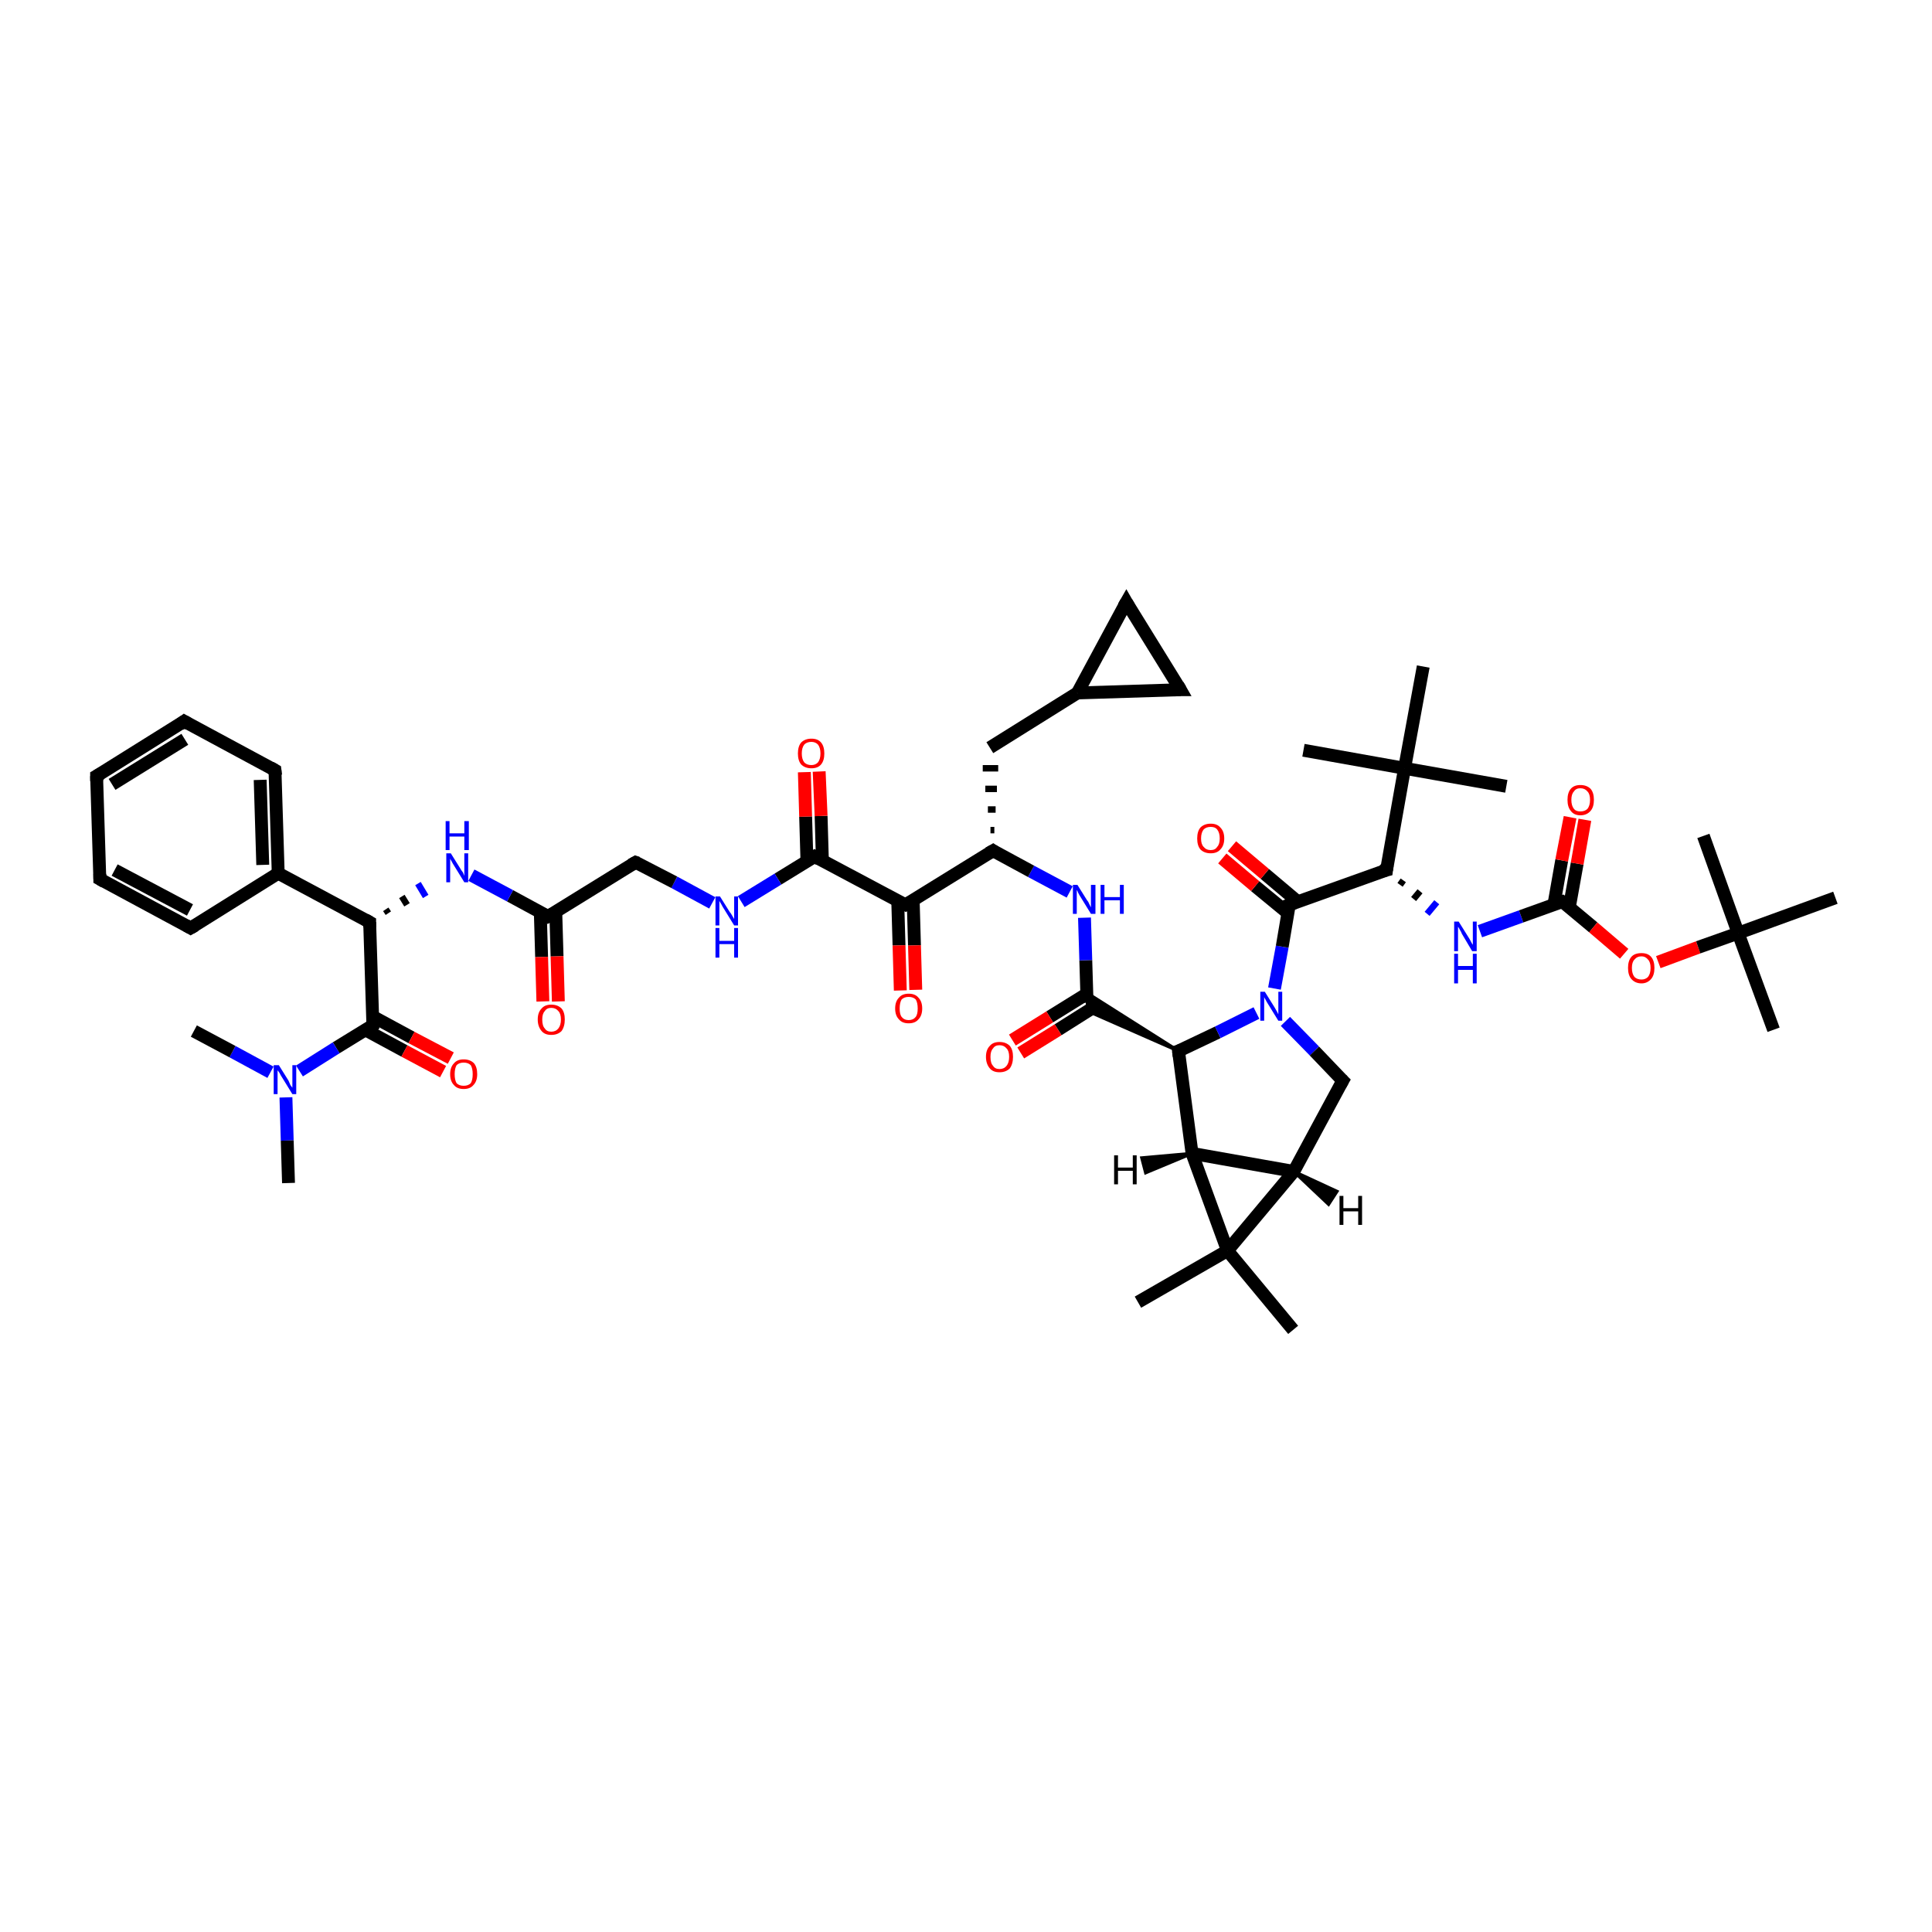 <?xml version='1.0' encoding='iso-8859-1'?>
<svg version='1.1' baseProfile='full'
              xmlns='http://www.w3.org/2000/svg'
                      xmlns:rdkit='http://www.rdkit.org/xml'
                      xmlns:xlink='http://www.w3.org/1999/xlink'
                  xml:space='preserve'
width='300px' height='300px' viewBox='0 0 300 300'>
<!-- END OF HEADER -->
<rect style='opacity:1.0;fill:#FFFFFF;stroke:none' width='300.0' height='300.0' x='0.0' y='0.0'> </rect>
<path class='bond-0 atom-0 atom-1' d='M 200.8,206.5 L 190.6,194.2' style='fill:none;fill-rule:evenodd;stroke:#000000;stroke-width:2.0px;stroke-linecap:butt;stroke-linejoin:miter;stroke-opacity:1' />
<path class='bond-1 atom-1 atom-2' d='M 190.6,194.2 L 200.9,181.9' style='fill:none;fill-rule:evenodd;stroke:#000000;stroke-width:2.0px;stroke-linecap:butt;stroke-linejoin:miter;stroke-opacity:1' />
<path class='bond-2 atom-2 atom-3' d='M 200.9,181.9 L 185.1,179.1' style='fill:none;fill-rule:evenodd;stroke:#000000;stroke-width:2.0px;stroke-linecap:butt;stroke-linejoin:miter;stroke-opacity:1' />
<path class='bond-3 atom-3 atom-4' d='M 185.1,179.1 L 183.0,163.2' style='fill:none;fill-rule:evenodd;stroke:#000000;stroke-width:2.0px;stroke-linecap:butt;stroke-linejoin:miter;stroke-opacity:1' />
<path class='bond-4 atom-4 atom-5' d='M 183.0,163.2 L 189.1,160.3' style='fill:none;fill-rule:evenodd;stroke:#000000;stroke-width:2.0px;stroke-linecap:butt;stroke-linejoin:miter;stroke-opacity:1' />
<path class='bond-4 atom-4 atom-5' d='M 189.1,160.3 L 195.1,157.3' style='fill:none;fill-rule:evenodd;stroke:#0000FF;stroke-width:2.0px;stroke-linecap:butt;stroke-linejoin:miter;stroke-opacity:1' />
<path class='bond-5 atom-5 atom-6' d='M 199.6,158.6 L 204.1,163.2' style='fill:none;fill-rule:evenodd;stroke:#0000FF;stroke-width:2.0px;stroke-linecap:butt;stroke-linejoin:miter;stroke-opacity:1' />
<path class='bond-5 atom-5 atom-6' d='M 204.1,163.2 L 208.5,167.8' style='fill:none;fill-rule:evenodd;stroke:#000000;stroke-width:2.0px;stroke-linecap:butt;stroke-linejoin:miter;stroke-opacity:1' />
<path class='bond-6 atom-5 atom-7' d='M 197.9,153.5 L 199.1,147.0' style='fill:none;fill-rule:evenodd;stroke:#0000FF;stroke-width:2.0px;stroke-linecap:butt;stroke-linejoin:miter;stroke-opacity:1' />
<path class='bond-6 atom-5 atom-7' d='M 199.1,147.0 L 200.2,140.5' style='fill:none;fill-rule:evenodd;stroke:#000000;stroke-width:2.0px;stroke-linecap:butt;stroke-linejoin:miter;stroke-opacity:1' />
<path class='bond-7 atom-7 atom-8' d='M 201.5,140.0 L 196.4,135.7' style='fill:none;fill-rule:evenodd;stroke:#000000;stroke-width:2.0px;stroke-linecap:butt;stroke-linejoin:miter;stroke-opacity:1' />
<path class='bond-7 atom-7 atom-8' d='M 196.4,135.7 L 191.3,131.4' style='fill:none;fill-rule:evenodd;stroke:#FF0000;stroke-width:2.0px;stroke-linecap:butt;stroke-linejoin:miter;stroke-opacity:1' />
<path class='bond-7 atom-7 atom-8' d='M 200.0,141.8 L 194.9,137.6' style='fill:none;fill-rule:evenodd;stroke:#000000;stroke-width:2.0px;stroke-linecap:butt;stroke-linejoin:miter;stroke-opacity:1' />
<path class='bond-7 atom-7 atom-8' d='M 194.9,137.6 L 189.8,133.3' style='fill:none;fill-rule:evenodd;stroke:#FF0000;stroke-width:2.0px;stroke-linecap:butt;stroke-linejoin:miter;stroke-opacity:1' />
<path class='bond-8 atom-7 atom-9' d='M 200.2,140.5 L 215.3,135.1' style='fill:none;fill-rule:evenodd;stroke:#000000;stroke-width:2.0px;stroke-linecap:butt;stroke-linejoin:miter;stroke-opacity:1' />
<path class='bond-9 atom-9 atom-10' d='M 215.3,135.1 L 218.1,119.3' style='fill:none;fill-rule:evenodd;stroke:#000000;stroke-width:2.0px;stroke-linecap:butt;stroke-linejoin:miter;stroke-opacity:1' />
<path class='bond-10 atom-10 atom-11' d='M 218.1,119.3 L 233.9,122.1' style='fill:none;fill-rule:evenodd;stroke:#000000;stroke-width:2.0px;stroke-linecap:butt;stroke-linejoin:miter;stroke-opacity:1' />
<path class='bond-11 atom-10 atom-12' d='M 218.1,119.3 L 202.4,116.5' style='fill:none;fill-rule:evenodd;stroke:#000000;stroke-width:2.0px;stroke-linecap:butt;stroke-linejoin:miter;stroke-opacity:1' />
<path class='bond-12 atom-10 atom-13' d='M 218.1,119.3 L 221.0,103.5' style='fill:none;fill-rule:evenodd;stroke:#000000;stroke-width:2.0px;stroke-linecap:butt;stroke-linejoin:miter;stroke-opacity:1' />
<path class='bond-13 atom-9 atom-14' d='M 217.4,137.4 L 217.9,136.7' style='fill:none;fill-rule:evenodd;stroke:#000000;stroke-width:1.0px;stroke-linecap:butt;stroke-linejoin:miter;stroke-opacity:1' />
<path class='bond-13 atom-9 atom-14' d='M 219.5,139.6 L 220.5,138.4' style='fill:none;fill-rule:evenodd;stroke:#000000;stroke-width:1.0px;stroke-linecap:butt;stroke-linejoin:miter;stroke-opacity:1' />
<path class='bond-13 atom-9 atom-14' d='M 221.6,141.9 L 223.1,140.1' style='fill:none;fill-rule:evenodd;stroke:#0000FF;stroke-width:1.0px;stroke-linecap:butt;stroke-linejoin:miter;stroke-opacity:1' />
<path class='bond-14 atom-14 atom-15' d='M 229.8,144.6 L 236.2,142.3' style='fill:none;fill-rule:evenodd;stroke:#0000FF;stroke-width:2.0px;stroke-linecap:butt;stroke-linejoin:miter;stroke-opacity:1' />
<path class='bond-14 atom-14 atom-15' d='M 236.2,142.3 L 242.6,140.0' style='fill:none;fill-rule:evenodd;stroke:#000000;stroke-width:2.0px;stroke-linecap:butt;stroke-linejoin:miter;stroke-opacity:1' />
<path class='bond-15 atom-15 atom-16' d='M 243.7,140.8 L 244.9,134.1' style='fill:none;fill-rule:evenodd;stroke:#000000;stroke-width:2.0px;stroke-linecap:butt;stroke-linejoin:miter;stroke-opacity:1' />
<path class='bond-15 atom-15 atom-16' d='M 244.9,134.1 L 246.1,127.3' style='fill:none;fill-rule:evenodd;stroke:#FF0000;stroke-width:2.0px;stroke-linecap:butt;stroke-linejoin:miter;stroke-opacity:1' />
<path class='bond-15 atom-15 atom-16' d='M 241.3,140.4 L 242.5,133.6' style='fill:none;fill-rule:evenodd;stroke:#000000;stroke-width:2.0px;stroke-linecap:butt;stroke-linejoin:miter;stroke-opacity:1' />
<path class='bond-15 atom-15 atom-16' d='M 242.5,133.6 L 243.8,126.9' style='fill:none;fill-rule:evenodd;stroke:#FF0000;stroke-width:2.0px;stroke-linecap:butt;stroke-linejoin:miter;stroke-opacity:1' />
<path class='bond-16 atom-15 atom-17' d='M 242.6,140.0 L 247.4,144.0' style='fill:none;fill-rule:evenodd;stroke:#000000;stroke-width:2.0px;stroke-linecap:butt;stroke-linejoin:miter;stroke-opacity:1' />
<path class='bond-16 atom-15 atom-17' d='M 247.4,144.0 L 252.2,148.1' style='fill:none;fill-rule:evenodd;stroke:#FF0000;stroke-width:2.0px;stroke-linecap:butt;stroke-linejoin:miter;stroke-opacity:1' />
<path class='bond-17 atom-17 atom-18' d='M 257.5,149.4 L 263.7,147.1' style='fill:none;fill-rule:evenodd;stroke:#FF0000;stroke-width:2.0px;stroke-linecap:butt;stroke-linejoin:miter;stroke-opacity:1' />
<path class='bond-17 atom-17 atom-18' d='M 263.7,147.1 L 269.9,144.9' style='fill:none;fill-rule:evenodd;stroke:#000000;stroke-width:2.0px;stroke-linecap:butt;stroke-linejoin:miter;stroke-opacity:1' />
<path class='bond-18 atom-18 atom-19' d='M 269.9,144.9 L 275.4,159.9' style='fill:none;fill-rule:evenodd;stroke:#000000;stroke-width:2.0px;stroke-linecap:butt;stroke-linejoin:miter;stroke-opacity:1' />
<path class='bond-19 atom-18 atom-20' d='M 269.9,144.9 L 264.5,129.8' style='fill:none;fill-rule:evenodd;stroke:#000000;stroke-width:2.0px;stroke-linecap:butt;stroke-linejoin:miter;stroke-opacity:1' />
<path class='bond-20 atom-18 atom-21' d='M 269.9,144.9 L 285.0,139.4' style='fill:none;fill-rule:evenodd;stroke:#000000;stroke-width:2.0px;stroke-linecap:butt;stroke-linejoin:miter;stroke-opacity:1' />
<path class='bond-21 atom-4 atom-22' d='M 183.0,163.2 L 168.9,157.0 L 168.8,154.2 Z' style='fill:#000000;fill-rule:evenodd;fill-opacity:1;stroke:#000000;stroke-width:0.5px;stroke-linecap:butt;stroke-linejoin:miter;stroke-miterlimit:10;stroke-opacity:1;' />
<path class='bond-22 atom-22 atom-23' d='M 168.8,154.3 L 163.0,157.9' style='fill:none;fill-rule:evenodd;stroke:#000000;stroke-width:2.0px;stroke-linecap:butt;stroke-linejoin:miter;stroke-opacity:1' />
<path class='bond-22 atom-22 atom-23' d='M 163.0,157.9 L 157.2,161.5' style='fill:none;fill-rule:evenodd;stroke:#FF0000;stroke-width:2.0px;stroke-linecap:butt;stroke-linejoin:miter;stroke-opacity:1' />
<path class='bond-22 atom-22 atom-23' d='M 170.0,156.3 L 164.3,159.9' style='fill:none;fill-rule:evenodd;stroke:#000000;stroke-width:2.0px;stroke-linecap:butt;stroke-linejoin:miter;stroke-opacity:1' />
<path class='bond-22 atom-22 atom-23' d='M 164.3,159.9 L 158.5,163.5' style='fill:none;fill-rule:evenodd;stroke:#FF0000;stroke-width:2.0px;stroke-linecap:butt;stroke-linejoin:miter;stroke-opacity:1' />
<path class='bond-23 atom-22 atom-24' d='M 168.8,155.7 L 168.6,149.1' style='fill:none;fill-rule:evenodd;stroke:#000000;stroke-width:2.0px;stroke-linecap:butt;stroke-linejoin:miter;stroke-opacity:1' />
<path class='bond-23 atom-22 atom-24' d='M 168.6,149.1 L 168.4,142.5' style='fill:none;fill-rule:evenodd;stroke:#0000FF;stroke-width:2.0px;stroke-linecap:butt;stroke-linejoin:miter;stroke-opacity:1' />
<path class='bond-24 atom-24 atom-25' d='M 166.1,138.5 L 160.1,135.3' style='fill:none;fill-rule:evenodd;stroke:#0000FF;stroke-width:2.0px;stroke-linecap:butt;stroke-linejoin:miter;stroke-opacity:1' />
<path class='bond-24 atom-24 atom-25' d='M 160.1,135.3 L 154.2,132.1' style='fill:none;fill-rule:evenodd;stroke:#000000;stroke-width:2.0px;stroke-linecap:butt;stroke-linejoin:miter;stroke-opacity:1' />
<path class='bond-25 atom-25 atom-26' d='M 154.4,128.9 L 153.8,128.9' style='fill:none;fill-rule:evenodd;stroke:#000000;stroke-width:1.0px;stroke-linecap:butt;stroke-linejoin:miter;stroke-opacity:1' />
<path class='bond-25 atom-25 atom-26' d='M 154.6,125.7 L 153.4,125.7' style='fill:none;fill-rule:evenodd;stroke:#000000;stroke-width:1.0px;stroke-linecap:butt;stroke-linejoin:miter;stroke-opacity:1' />
<path class='bond-25 atom-25 atom-26' d='M 154.8,122.5 L 153.0,122.5' style='fill:none;fill-rule:evenodd;stroke:#000000;stroke-width:1.0px;stroke-linecap:butt;stroke-linejoin:miter;stroke-opacity:1' />
<path class='bond-25 atom-25 atom-26' d='M 155.0,119.3 L 152.6,119.3' style='fill:none;fill-rule:evenodd;stroke:#000000;stroke-width:1.0px;stroke-linecap:butt;stroke-linejoin:miter;stroke-opacity:1' />
<path class='bond-26 atom-26 atom-27' d='M 153.7,116.1 L 167.3,107.6' style='fill:none;fill-rule:evenodd;stroke:#000000;stroke-width:2.0px;stroke-linecap:butt;stroke-linejoin:miter;stroke-opacity:1' />
<path class='bond-27 atom-27 atom-28' d='M 167.3,107.6 L 183.3,107.1' style='fill:none;fill-rule:evenodd;stroke:#000000;stroke-width:2.0px;stroke-linecap:butt;stroke-linejoin:miter;stroke-opacity:1' />
<path class='bond-28 atom-28 atom-29' d='M 183.3,107.1 L 174.9,93.5' style='fill:none;fill-rule:evenodd;stroke:#000000;stroke-width:2.0px;stroke-linecap:butt;stroke-linejoin:miter;stroke-opacity:1' />
<path class='bond-29 atom-25 atom-30' d='M 154.2,132.1 L 140.6,140.5' style='fill:none;fill-rule:evenodd;stroke:#000000;stroke-width:2.0px;stroke-linecap:butt;stroke-linejoin:miter;stroke-opacity:1' />
<path class='bond-30 atom-30 atom-31' d='M 139.4,139.9 L 139.6,146.8' style='fill:none;fill-rule:evenodd;stroke:#000000;stroke-width:2.0px;stroke-linecap:butt;stroke-linejoin:miter;stroke-opacity:1' />
<path class='bond-30 atom-30 atom-31' d='M 139.6,146.8 L 139.8,153.8' style='fill:none;fill-rule:evenodd;stroke:#FF0000;stroke-width:2.0px;stroke-linecap:butt;stroke-linejoin:miter;stroke-opacity:1' />
<path class='bond-30 atom-30 atom-31' d='M 141.8,139.8 L 142.0,146.8' style='fill:none;fill-rule:evenodd;stroke:#000000;stroke-width:2.0px;stroke-linecap:butt;stroke-linejoin:miter;stroke-opacity:1' />
<path class='bond-30 atom-30 atom-31' d='M 142.0,146.8 L 142.2,153.7' style='fill:none;fill-rule:evenodd;stroke:#FF0000;stroke-width:2.0px;stroke-linecap:butt;stroke-linejoin:miter;stroke-opacity:1' />
<path class='bond-31 atom-30 atom-32' d='M 140.6,140.5 L 126.5,133.0' style='fill:none;fill-rule:evenodd;stroke:#000000;stroke-width:2.0px;stroke-linecap:butt;stroke-linejoin:miter;stroke-opacity:1' />
<path class='bond-32 atom-32 atom-33' d='M 127.7,133.6 L 127.5,126.7' style='fill:none;fill-rule:evenodd;stroke:#000000;stroke-width:2.0px;stroke-linecap:butt;stroke-linejoin:miter;stroke-opacity:1' />
<path class='bond-32 atom-32 atom-33' d='M 127.5,126.7 L 127.2,119.8' style='fill:none;fill-rule:evenodd;stroke:#FF0000;stroke-width:2.0px;stroke-linecap:butt;stroke-linejoin:miter;stroke-opacity:1' />
<path class='bond-32 atom-32 atom-33' d='M 125.3,133.7 L 125.1,126.8' style='fill:none;fill-rule:evenodd;stroke:#000000;stroke-width:2.0px;stroke-linecap:butt;stroke-linejoin:miter;stroke-opacity:1' />
<path class='bond-32 atom-32 atom-33' d='M 125.1,126.8 L 124.9,119.9' style='fill:none;fill-rule:evenodd;stroke:#FF0000;stroke-width:2.0px;stroke-linecap:butt;stroke-linejoin:miter;stroke-opacity:1' />
<path class='bond-33 atom-32 atom-34' d='M 126.5,133.0 L 120.8,136.5' style='fill:none;fill-rule:evenodd;stroke:#000000;stroke-width:2.0px;stroke-linecap:butt;stroke-linejoin:miter;stroke-opacity:1' />
<path class='bond-33 atom-32 atom-34' d='M 120.8,136.5 L 115.1,140.0' style='fill:none;fill-rule:evenodd;stroke:#0000FF;stroke-width:2.0px;stroke-linecap:butt;stroke-linejoin:miter;stroke-opacity:1' />
<path class='bond-34 atom-34 atom-35' d='M 110.6,140.2 L 104.7,137.0' style='fill:none;fill-rule:evenodd;stroke:#0000FF;stroke-width:2.0px;stroke-linecap:butt;stroke-linejoin:miter;stroke-opacity:1' />
<path class='bond-34 atom-34 atom-35' d='M 104.7,137.0 L 98.7,133.9' style='fill:none;fill-rule:evenodd;stroke:#000000;stroke-width:2.0px;stroke-linecap:butt;stroke-linejoin:miter;stroke-opacity:1' />
<path class='bond-35 atom-35 atom-36' d='M 98.7,133.9 L 85.1,142.3' style='fill:none;fill-rule:evenodd;stroke:#000000;stroke-width:2.0px;stroke-linecap:butt;stroke-linejoin:miter;stroke-opacity:1' />
<path class='bond-36 atom-36 atom-37' d='M 83.9,141.7 L 84.1,148.6' style='fill:none;fill-rule:evenodd;stroke:#000000;stroke-width:2.0px;stroke-linecap:butt;stroke-linejoin:miter;stroke-opacity:1' />
<path class='bond-36 atom-36 atom-37' d='M 84.1,148.6 L 84.3,155.5' style='fill:none;fill-rule:evenodd;stroke:#FF0000;stroke-width:2.0px;stroke-linecap:butt;stroke-linejoin:miter;stroke-opacity:1' />
<path class='bond-36 atom-36 atom-37' d='M 86.3,141.6 L 86.5,148.5' style='fill:none;fill-rule:evenodd;stroke:#000000;stroke-width:2.0px;stroke-linecap:butt;stroke-linejoin:miter;stroke-opacity:1' />
<path class='bond-36 atom-36 atom-37' d='M 86.5,148.5 L 86.7,155.5' style='fill:none;fill-rule:evenodd;stroke:#FF0000;stroke-width:2.0px;stroke-linecap:butt;stroke-linejoin:miter;stroke-opacity:1' />
<path class='bond-37 atom-36 atom-38' d='M 85.1,142.3 L 79.2,139.1' style='fill:none;fill-rule:evenodd;stroke:#000000;stroke-width:2.0px;stroke-linecap:butt;stroke-linejoin:miter;stroke-opacity:1' />
<path class='bond-37 atom-36 atom-38' d='M 79.2,139.1 L 73.2,135.9' style='fill:none;fill-rule:evenodd;stroke:#0000FF;stroke-width:2.0px;stroke-linecap:butt;stroke-linejoin:miter;stroke-opacity:1' />
<path class='bond-38 atom-39 atom-38' d='M 60.3,141.8 L 59.9,141.2' style='fill:none;fill-rule:evenodd;stroke:#000000;stroke-width:1.0px;stroke-linecap:butt;stroke-linejoin:miter;stroke-opacity:1' />
<path class='bond-38 atom-39 atom-38' d='M 63.2,140.5 L 62.4,139.2' style='fill:none;fill-rule:evenodd;stroke:#000000;stroke-width:1.0px;stroke-linecap:butt;stroke-linejoin:miter;stroke-opacity:1' />
<path class='bond-38 atom-39 atom-38' d='M 66.1,139.2 L 64.9,137.2' style='fill:none;fill-rule:evenodd;stroke:#0000FF;stroke-width:1.0px;stroke-linecap:butt;stroke-linejoin:miter;stroke-opacity:1' />
<path class='bond-39 atom-39 atom-40' d='M 57.4,143.2 L 43.2,135.6' style='fill:none;fill-rule:evenodd;stroke:#000000;stroke-width:2.0px;stroke-linecap:butt;stroke-linejoin:miter;stroke-opacity:1' />
<path class='bond-40 atom-40 atom-41' d='M 43.2,135.6 L 42.7,119.6' style='fill:none;fill-rule:evenodd;stroke:#000000;stroke-width:2.0px;stroke-linecap:butt;stroke-linejoin:miter;stroke-opacity:1' />
<path class='bond-40 atom-40 atom-41' d='M 40.8,134.3 L 40.4,121.1' style='fill:none;fill-rule:evenodd;stroke:#000000;stroke-width:2.0px;stroke-linecap:butt;stroke-linejoin:miter;stroke-opacity:1' />
<path class='bond-41 atom-41 atom-42' d='M 42.7,119.6 L 28.6,112.0' style='fill:none;fill-rule:evenodd;stroke:#000000;stroke-width:2.0px;stroke-linecap:butt;stroke-linejoin:miter;stroke-opacity:1' />
<path class='bond-42 atom-42 atom-43' d='M 28.6,112.0 L 15.0,120.5' style='fill:none;fill-rule:evenodd;stroke:#000000;stroke-width:2.0px;stroke-linecap:butt;stroke-linejoin:miter;stroke-opacity:1' />
<path class='bond-42 atom-42 atom-43' d='M 28.7,114.8 L 17.4,121.8' style='fill:none;fill-rule:evenodd;stroke:#000000;stroke-width:2.0px;stroke-linecap:butt;stroke-linejoin:miter;stroke-opacity:1' />
<path class='bond-43 atom-43 atom-44' d='M 15.0,120.5 L 15.5,136.5' style='fill:none;fill-rule:evenodd;stroke:#000000;stroke-width:2.0px;stroke-linecap:butt;stroke-linejoin:miter;stroke-opacity:1' />
<path class='bond-44 atom-44 atom-45' d='M 15.5,136.5 L 29.6,144.1' style='fill:none;fill-rule:evenodd;stroke:#000000;stroke-width:2.0px;stroke-linecap:butt;stroke-linejoin:miter;stroke-opacity:1' />
<path class='bond-44 atom-44 atom-45' d='M 17.8,135.1 L 29.5,141.3' style='fill:none;fill-rule:evenodd;stroke:#000000;stroke-width:2.0px;stroke-linecap:butt;stroke-linejoin:miter;stroke-opacity:1' />
<path class='bond-45 atom-39 atom-46' d='M 57.4,143.2 L 57.9,159.2' style='fill:none;fill-rule:evenodd;stroke:#000000;stroke-width:2.0px;stroke-linecap:butt;stroke-linejoin:miter;stroke-opacity:1' />
<path class='bond-46 atom-46 atom-47' d='M 56.7,159.9 L 62.8,163.2' style='fill:none;fill-rule:evenodd;stroke:#000000;stroke-width:2.0px;stroke-linecap:butt;stroke-linejoin:miter;stroke-opacity:1' />
<path class='bond-46 atom-46 atom-47' d='M 62.8,163.2 L 68.8,166.4' style='fill:none;fill-rule:evenodd;stroke:#FF0000;stroke-width:2.0px;stroke-linecap:butt;stroke-linejoin:miter;stroke-opacity:1' />
<path class='bond-46 atom-46 atom-47' d='M 57.8,157.8 L 63.9,161.1' style='fill:none;fill-rule:evenodd;stroke:#000000;stroke-width:2.0px;stroke-linecap:butt;stroke-linejoin:miter;stroke-opacity:1' />
<path class='bond-46 atom-46 atom-47' d='M 63.9,161.1 L 70.0,164.3' style='fill:none;fill-rule:evenodd;stroke:#FF0000;stroke-width:2.0px;stroke-linecap:butt;stroke-linejoin:miter;stroke-opacity:1' />
<path class='bond-47 atom-46 atom-48' d='M 57.9,159.2 L 52.2,162.7' style='fill:none;fill-rule:evenodd;stroke:#000000;stroke-width:2.0px;stroke-linecap:butt;stroke-linejoin:miter;stroke-opacity:1' />
<path class='bond-47 atom-46 atom-48' d='M 52.2,162.7 L 46.5,166.3' style='fill:none;fill-rule:evenodd;stroke:#0000FF;stroke-width:2.0px;stroke-linecap:butt;stroke-linejoin:miter;stroke-opacity:1' />
<path class='bond-48 atom-48 atom-49' d='M 44.4,170.4 L 44.6,177.1' style='fill:none;fill-rule:evenodd;stroke:#0000FF;stroke-width:2.0px;stroke-linecap:butt;stroke-linejoin:miter;stroke-opacity:1' />
<path class='bond-48 atom-48 atom-49' d='M 44.6,177.1 L 44.8,183.7' style='fill:none;fill-rule:evenodd;stroke:#000000;stroke-width:2.0px;stroke-linecap:butt;stroke-linejoin:miter;stroke-opacity:1' />
<path class='bond-49 atom-48 atom-50' d='M 42.0,166.5 L 36.1,163.3' style='fill:none;fill-rule:evenodd;stroke:#0000FF;stroke-width:2.0px;stroke-linecap:butt;stroke-linejoin:miter;stroke-opacity:1' />
<path class='bond-49 atom-48 atom-50' d='M 36.1,163.3 L 30.1,160.1' style='fill:none;fill-rule:evenodd;stroke:#000000;stroke-width:2.0px;stroke-linecap:butt;stroke-linejoin:miter;stroke-opacity:1' />
<path class='bond-50 atom-1 atom-51' d='M 190.6,194.2 L 176.7,202.2' style='fill:none;fill-rule:evenodd;stroke:#000000;stroke-width:2.0px;stroke-linecap:butt;stroke-linejoin:miter;stroke-opacity:1' />
<path class='bond-51 atom-3 atom-1' d='M 185.1,179.1 L 190.6,194.2' style='fill:none;fill-rule:evenodd;stroke:#000000;stroke-width:2.0px;stroke-linecap:butt;stroke-linejoin:miter;stroke-opacity:1' />
<path class='bond-52 atom-6 atom-2' d='M 208.5,167.8 L 200.9,181.9' style='fill:none;fill-rule:evenodd;stroke:#000000;stroke-width:2.0px;stroke-linecap:butt;stroke-linejoin:miter;stroke-opacity:1' />
<path class='bond-53 atom-29 atom-27' d='M 174.9,93.5 L 167.3,107.6' style='fill:none;fill-rule:evenodd;stroke:#000000;stroke-width:2.0px;stroke-linecap:butt;stroke-linejoin:miter;stroke-opacity:1' />
<path class='bond-54 atom-45 atom-40' d='M 29.6,144.1 L 43.2,135.6' style='fill:none;fill-rule:evenodd;stroke:#000000;stroke-width:2.0px;stroke-linecap:butt;stroke-linejoin:miter;stroke-opacity:1' />
<path class='bond-55 atom-2 atom-52' d='M 200.9,181.9 L 207.6,185.0 L 206.3,187.0 Z' style='fill:#000000;fill-rule:evenodd;fill-opacity:1;stroke:#000000;stroke-width:0.5px;stroke-linecap:butt;stroke-linejoin:miter;stroke-miterlimit:10;stroke-opacity:1;' />
<path class='bond-56 atom-3 atom-53' d='M 185.1,179.1 L 177.9,182.1 L 177.3,179.8 Z' style='fill:#000000;fill-rule:evenodd;fill-opacity:1;stroke:#000000;stroke-width:0.5px;stroke-linecap:butt;stroke-linejoin:miter;stroke-miterlimit:10;stroke-opacity:1;' />
<path d='M 183.1,164.0 L 183.0,163.2 L 183.3,163.1' style='fill:none;stroke:#000000;stroke-width:2.0px;stroke-linecap:butt;stroke-linejoin:miter;stroke-miterlimit:10;stroke-opacity:1;' />
<path d='M 208.3,167.6 L 208.5,167.8 L 208.1,168.5' style='fill:none;stroke:#000000;stroke-width:2.0px;stroke-linecap:butt;stroke-linejoin:miter;stroke-miterlimit:10;stroke-opacity:1;' />
<path d='M 200.2,140.8 L 200.2,140.5 L 201.0,140.2' style='fill:none;stroke:#000000;stroke-width:2.0px;stroke-linecap:butt;stroke-linejoin:miter;stroke-miterlimit:10;stroke-opacity:1;' />
<path d='M 214.5,135.3 L 215.3,135.1 L 215.4,134.3' style='fill:none;stroke:#000000;stroke-width:2.0px;stroke-linecap:butt;stroke-linejoin:miter;stroke-miterlimit:10;stroke-opacity:1;' />
<path d='M 242.3,140.1 L 242.6,140.0 L 242.9,140.2' style='fill:none;stroke:#000000;stroke-width:2.0px;stroke-linecap:butt;stroke-linejoin:miter;stroke-miterlimit:10;stroke-opacity:1;' />
<path d='M 154.5,132.3 L 154.2,132.1 L 153.5,132.5' style='fill:none;stroke:#000000;stroke-width:2.0px;stroke-linecap:butt;stroke-linejoin:miter;stroke-miterlimit:10;stroke-opacity:1;' />
<path d='M 182.5,107.1 L 183.3,107.1 L 182.9,106.4' style='fill:none;stroke:#000000;stroke-width:2.0px;stroke-linecap:butt;stroke-linejoin:miter;stroke-miterlimit:10;stroke-opacity:1;' />
<path d='M 175.3,94.2 L 174.9,93.5 L 174.5,94.2' style='fill:none;stroke:#000000;stroke-width:2.0px;stroke-linecap:butt;stroke-linejoin:miter;stroke-miterlimit:10;stroke-opacity:1;' />
<path d='M 141.3,140.1 L 140.6,140.5 L 139.9,140.2' style='fill:none;stroke:#000000;stroke-width:2.0px;stroke-linecap:butt;stroke-linejoin:miter;stroke-miterlimit:10;stroke-opacity:1;' />
<path d='M 127.2,133.4 L 126.5,133.0 L 126.2,133.2' style='fill:none;stroke:#000000;stroke-width:2.0px;stroke-linecap:butt;stroke-linejoin:miter;stroke-miterlimit:10;stroke-opacity:1;' />
<path d='M 99.0,134.0 L 98.7,133.9 L 98.0,134.3' style='fill:none;stroke:#000000;stroke-width:2.0px;stroke-linecap:butt;stroke-linejoin:miter;stroke-miterlimit:10;stroke-opacity:1;' />
<path d='M 85.8,141.9 L 85.1,142.3 L 84.8,142.1' style='fill:none;stroke:#000000;stroke-width:2.0px;stroke-linecap:butt;stroke-linejoin:miter;stroke-miterlimit:10;stroke-opacity:1;' />
<path d='M 56.7,142.8 L 57.4,143.2 L 57.4,144.0' style='fill:none;stroke:#000000;stroke-width:2.0px;stroke-linecap:butt;stroke-linejoin:miter;stroke-miterlimit:10;stroke-opacity:1;' />
<path d='M 42.8,120.4 L 42.7,119.6 L 42.0,119.2' style='fill:none;stroke:#000000;stroke-width:2.0px;stroke-linecap:butt;stroke-linejoin:miter;stroke-miterlimit:10;stroke-opacity:1;' />
<path d='M 29.3,112.4 L 28.6,112.0 L 27.9,112.5' style='fill:none;stroke:#000000;stroke-width:2.0px;stroke-linecap:butt;stroke-linejoin:miter;stroke-miterlimit:10;stroke-opacity:1;' />
<path d='M 15.7,120.1 L 15.0,120.5 L 15.0,121.3' style='fill:none;stroke:#000000;stroke-width:2.0px;stroke-linecap:butt;stroke-linejoin:miter;stroke-miterlimit:10;stroke-opacity:1;' />
<path d='M 15.5,135.7 L 15.5,136.5 L 16.2,136.9' style='fill:none;stroke:#000000;stroke-width:2.0px;stroke-linecap:butt;stroke-linejoin:miter;stroke-miterlimit:10;stroke-opacity:1;' />
<path d='M 28.9,143.7 L 29.6,144.1 L 30.3,143.7' style='fill:none;stroke:#000000;stroke-width:2.0px;stroke-linecap:butt;stroke-linejoin:miter;stroke-miterlimit:10;stroke-opacity:1;' />
<path d='M 57.9,158.4 L 57.9,159.2 L 57.6,159.4' style='fill:none;stroke:#000000;stroke-width:2.0px;stroke-linecap:butt;stroke-linejoin:miter;stroke-miterlimit:10;stroke-opacity:1;' />
<path class='atom-5' d='M 196.4 154.0
L 197.9 156.4
Q 198.0 156.6, 198.3 157.1
Q 198.5 157.5, 198.5 157.5
L 198.5 154.0
L 199.1 154.0
L 199.1 158.5
L 198.5 158.5
L 196.9 155.9
Q 196.7 155.6, 196.5 155.2
Q 196.3 154.9, 196.3 154.8
L 196.3 158.5
L 195.7 158.5
L 195.7 154.0
L 196.4 154.0
' fill='#0000FF'/>
<path class='atom-8' d='M 185.9 130.2
Q 185.9 129.1, 186.4 128.5
Q 187.0 127.9, 188.0 127.9
Q 189.0 127.9, 189.5 128.5
Q 190.1 129.1, 190.1 130.2
Q 190.1 131.3, 189.5 131.9
Q 189.0 132.5, 188.0 132.5
Q 187.0 132.5, 186.4 131.9
Q 185.9 131.3, 185.9 130.2
M 188.0 132.0
Q 188.7 132.0, 189.0 131.5
Q 189.4 131.1, 189.4 130.2
Q 189.4 129.3, 189.0 128.8
Q 188.7 128.4, 188.0 128.4
Q 187.3 128.4, 186.9 128.8
Q 186.5 129.3, 186.5 130.2
Q 186.5 131.1, 186.9 131.5
Q 187.3 132.0, 188.0 132.0
' fill='#FF0000'/>
<path class='atom-14' d='M 226.5 143.1
L 228.0 145.5
Q 228.2 145.8, 228.4 146.2
Q 228.6 146.6, 228.7 146.7
L 228.7 143.1
L 229.3 143.1
L 229.3 147.7
L 228.6 147.7
L 227.0 145.0
Q 226.9 144.7, 226.7 144.4
Q 226.5 144.0, 226.4 143.9
L 226.4 147.7
L 225.8 147.7
L 225.8 143.1
L 226.5 143.1
' fill='#0000FF'/>
<path class='atom-14' d='M 225.8 148.1
L 226.4 148.1
L 226.4 150.0
L 228.7 150.0
L 228.7 148.1
L 229.3 148.1
L 229.3 152.7
L 228.7 152.7
L 228.7 150.6
L 226.4 150.6
L 226.4 152.7
L 225.8 152.7
L 225.8 148.1
' fill='#0000FF'/>
<path class='atom-16' d='M 243.4 124.2
Q 243.4 123.1, 243.9 122.5
Q 244.4 121.9, 245.4 121.9
Q 246.4 121.9, 247.0 122.5
Q 247.5 123.1, 247.5 124.2
Q 247.5 125.3, 247.0 125.9
Q 246.4 126.6, 245.4 126.6
Q 244.4 126.6, 243.9 125.9
Q 243.4 125.3, 243.4 124.2
M 245.4 126.0
Q 246.1 126.0, 246.5 125.6
Q 246.9 125.1, 246.9 124.2
Q 246.9 123.3, 246.5 122.9
Q 246.1 122.4, 245.4 122.4
Q 244.7 122.4, 244.4 122.9
Q 244.0 123.3, 244.0 124.2
Q 244.0 125.1, 244.4 125.6
Q 244.7 126.0, 245.4 126.0
' fill='#FF0000'/>
<path class='atom-17' d='M 252.8 150.3
Q 252.8 149.2, 253.3 148.6
Q 253.8 148.0, 254.9 148.0
Q 255.9 148.0, 256.4 148.6
Q 256.9 149.2, 256.9 150.3
Q 256.9 151.4, 256.4 152.0
Q 255.8 152.7, 254.9 152.7
Q 253.9 152.7, 253.3 152.0
Q 252.8 151.4, 252.8 150.3
M 254.9 152.1
Q 255.5 152.1, 255.9 151.7
Q 256.3 151.2, 256.3 150.3
Q 256.3 149.4, 255.9 149.0
Q 255.5 148.5, 254.9 148.5
Q 254.2 148.5, 253.8 149.0
Q 253.4 149.4, 253.4 150.3
Q 253.4 151.2, 253.8 151.7
Q 254.2 152.1, 254.9 152.1
' fill='#FF0000'/>
<path class='atom-23' d='M 153.1 164.1
Q 153.1 163.0, 153.7 162.4
Q 154.2 161.8, 155.2 161.8
Q 156.2 161.8, 156.8 162.4
Q 157.3 163.0, 157.3 164.1
Q 157.3 165.2, 156.8 165.9
Q 156.2 166.5, 155.2 166.5
Q 154.2 166.5, 153.7 165.9
Q 153.1 165.2, 153.1 164.1
M 155.2 166.0
Q 155.9 166.0, 156.3 165.5
Q 156.7 165.0, 156.7 164.1
Q 156.7 163.2, 156.3 162.8
Q 155.9 162.3, 155.2 162.3
Q 154.5 162.3, 154.2 162.8
Q 153.8 163.2, 153.8 164.1
Q 153.8 165.1, 154.2 165.5
Q 154.5 166.0, 155.2 166.0
' fill='#FF0000'/>
<path class='atom-24' d='M 167.3 137.4
L 168.8 139.8
Q 169.0 140.0, 169.2 140.5
Q 169.4 140.9, 169.4 140.9
L 169.4 137.4
L 170.1 137.4
L 170.1 141.9
L 169.4 141.9
L 167.8 139.3
Q 167.6 139.0, 167.4 138.6
Q 167.3 138.3, 167.2 138.2
L 167.2 141.9
L 166.6 141.9
L 166.6 137.4
L 167.3 137.4
' fill='#0000FF'/>
<path class='atom-24' d='M 170.9 137.4
L 171.5 137.4
L 171.5 139.3
L 173.9 139.3
L 173.9 137.4
L 174.5 137.4
L 174.5 141.9
L 173.9 141.9
L 173.9 139.8
L 171.5 139.8
L 171.5 141.9
L 170.9 141.9
L 170.9 137.4
' fill='#0000FF'/>
<path class='atom-31' d='M 139.0 156.6
Q 139.0 155.5, 139.6 154.9
Q 140.1 154.3, 141.1 154.3
Q 142.1 154.3, 142.6 154.9
Q 143.2 155.5, 143.2 156.6
Q 143.2 157.7, 142.6 158.3
Q 142.1 158.9, 141.1 158.9
Q 140.1 158.9, 139.6 158.3
Q 139.0 157.7, 139.0 156.6
M 141.1 158.4
Q 141.8 158.4, 142.2 157.9
Q 142.5 157.5, 142.5 156.6
Q 142.5 155.7, 142.2 155.2
Q 141.8 154.8, 141.1 154.8
Q 140.4 154.8, 140.0 155.2
Q 139.7 155.7, 139.7 156.6
Q 139.7 157.5, 140.0 157.9
Q 140.4 158.4, 141.1 158.4
' fill='#FF0000'/>
<path class='atom-33' d='M 123.9 117.0
Q 123.9 115.9, 124.4 115.3
Q 125.0 114.7, 126.0 114.7
Q 127.0 114.7, 127.5 115.3
Q 128.0 115.9, 128.0 117.0
Q 128.0 118.1, 127.5 118.7
Q 127.0 119.3, 126.0 119.3
Q 125.0 119.3, 124.4 118.7
Q 123.9 118.1, 123.9 117.0
M 126.0 118.8
Q 126.6 118.8, 127.0 118.4
Q 127.4 117.9, 127.4 117.0
Q 127.4 116.1, 127.0 115.6
Q 126.6 115.2, 126.0 115.2
Q 125.3 115.2, 124.9 115.6
Q 124.5 116.1, 124.5 117.0
Q 124.5 117.9, 124.9 118.4
Q 125.3 118.8, 126.0 118.8
' fill='#FF0000'/>
<path class='atom-34' d='M 111.8 139.2
L 113.3 141.6
Q 113.5 141.8, 113.7 142.2
Q 114.0 142.7, 114.0 142.7
L 114.0 139.2
L 114.6 139.2
L 114.6 143.7
L 114.0 143.7
L 112.4 141.1
Q 112.2 140.8, 112.0 140.4
Q 111.8 140.1, 111.7 139.9
L 111.7 143.7
L 111.1 143.7
L 111.1 139.2
L 111.8 139.2
' fill='#0000FF'/>
<path class='atom-34' d='M 111.1 144.1
L 111.7 144.1
L 111.7 146.1
L 114.0 146.1
L 114.0 144.1
L 114.6 144.1
L 114.6 148.7
L 114.0 148.7
L 114.0 146.6
L 111.7 146.6
L 111.7 148.7
L 111.1 148.7
L 111.1 144.1
' fill='#0000FF'/>
<path class='atom-37' d='M 83.5 158.3
Q 83.5 157.2, 84.1 156.6
Q 84.6 156.0, 85.6 156.0
Q 86.6 156.0, 87.2 156.6
Q 87.7 157.2, 87.7 158.3
Q 87.7 159.4, 87.2 160.1
Q 86.6 160.7, 85.6 160.7
Q 84.6 160.7, 84.1 160.1
Q 83.5 159.4, 83.5 158.3
M 85.6 160.2
Q 86.3 160.2, 86.7 159.7
Q 87.1 159.2, 87.1 158.3
Q 87.1 157.4, 86.7 157.0
Q 86.3 156.5, 85.6 156.5
Q 84.9 156.5, 84.6 157.0
Q 84.2 157.4, 84.2 158.3
Q 84.2 159.3, 84.6 159.7
Q 84.9 160.2, 85.6 160.2
' fill='#FF0000'/>
<path class='atom-38' d='M 70.0 132.5
L 71.5 134.9
Q 71.6 135.1, 71.9 135.5
Q 72.1 136.0, 72.1 136.0
L 72.1 132.5
L 72.7 132.5
L 72.7 137.0
L 72.1 137.0
L 70.5 134.4
Q 70.3 134.1, 70.1 133.7
Q 69.9 133.4, 69.9 133.3
L 69.9 137.0
L 69.3 137.0
L 69.3 132.5
L 70.0 132.5
' fill='#0000FF'/>
<path class='atom-38' d='M 69.2 127.5
L 69.8 127.5
L 69.8 129.4
L 72.1 129.4
L 72.1 127.5
L 72.8 127.5
L 72.8 132.0
L 72.1 132.0
L 72.1 129.9
L 69.8 129.9
L 69.8 132.0
L 69.2 132.0
L 69.2 127.5
' fill='#0000FF'/>
<path class='atom-47' d='M 69.9 166.8
Q 69.9 165.7, 70.5 165.1
Q 71.0 164.5, 72.0 164.5
Q 73.0 164.5, 73.6 165.1
Q 74.1 165.7, 74.1 166.8
Q 74.1 167.9, 73.5 168.5
Q 73.0 169.1, 72.0 169.1
Q 71.0 169.1, 70.5 168.5
Q 69.9 167.9, 69.9 166.8
M 72.0 168.6
Q 72.7 168.6, 73.1 168.2
Q 73.4 167.7, 73.4 166.8
Q 73.4 165.9, 73.1 165.4
Q 72.7 165.0, 72.0 165.0
Q 71.3 165.0, 70.9 165.4
Q 70.6 165.9, 70.6 166.8
Q 70.6 167.7, 70.9 168.2
Q 71.3 168.6, 72.0 168.6
' fill='#FF0000'/>
<path class='atom-48' d='M 43.3 165.4
L 44.8 167.8
Q 44.9 168.0, 45.1 168.5
Q 45.4 168.9, 45.4 168.9
L 45.4 165.4
L 46.0 165.4
L 46.0 169.9
L 45.4 169.9
L 43.8 167.3
Q 43.6 167.0, 43.4 166.6
Q 43.2 166.3, 43.1 166.2
L 43.1 169.9
L 42.5 169.9
L 42.5 165.4
L 43.3 165.4
' fill='#0000FF'/>
<path class='atom-52' d='M 208.0 185.7
L 208.6 185.7
L 208.6 187.6
L 210.9 187.6
L 210.9 185.7
L 211.5 185.7
L 211.5 190.2
L 210.9 190.2
L 210.9 188.1
L 208.6 188.1
L 208.6 190.2
L 208.0 190.2
L 208.0 185.7
' fill='#000000'/>
<path class='atom-53' d='M 173.0 179.4
L 173.6 179.4
L 173.6 181.3
L 175.9 181.3
L 175.9 179.4
L 176.5 179.4
L 176.5 183.9
L 175.9 183.9
L 175.9 181.8
L 173.6 181.8
L 173.6 183.9
L 173.0 183.9
L 173.0 179.4
' fill='#000000'/>
</svg>
